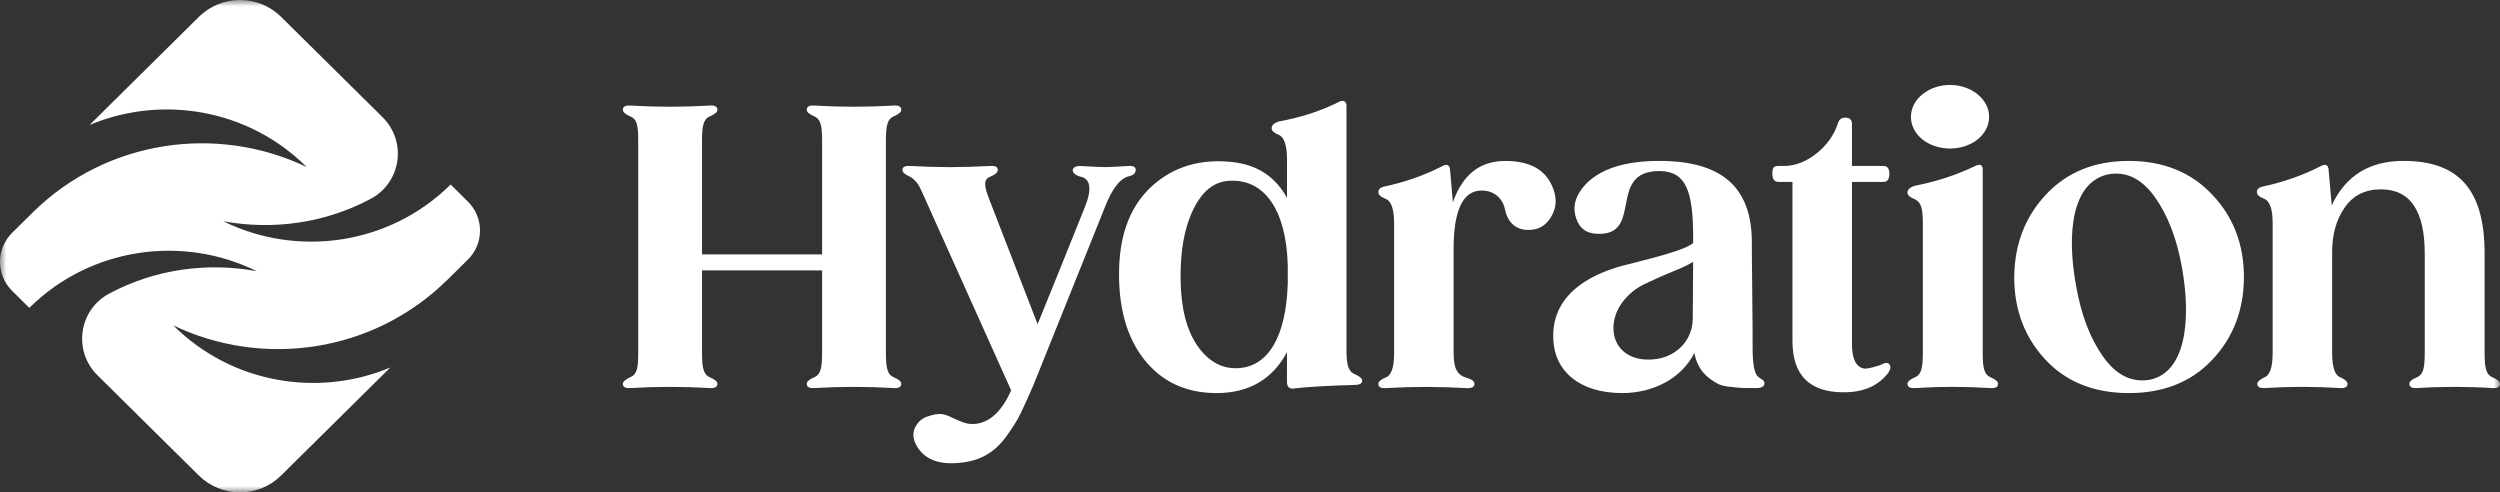 <svg width="198" height="39" viewBox="0 0 198 39" fill="none" xmlns="http://www.w3.org/2000/svg">
<rect x="0" y="0" width="198" height="39" fill="#333333" stroke="none"/>
<g clip-path="url(#clip0_25207_421)">
<mask id="mask0_25207_421" style="mask-type:luminance" maskUnits="userSpaceOnUse" x="0" y="0" width="198" height="39">
<path d="M0 0H198V39H0V0Z" fill="white"/>
</mask>
<g mask="url(#mask0_25207_421)">
<path d="M71.382 30.393C71.382 30.639 71.195 30.762 70.788 30.733C68.689 30.61 66.585 30.61 64.486 30.733C64.08 30.762 63.893 30.639 63.893 30.393C63.893 30.239 64.08 30.052 64.454 29.899C64.985 29.682 65.11 29.189 65.11 27.955V21.415H55.6V27.955C55.6 29.191 55.726 29.684 56.257 29.899C56.63 30.052 56.818 30.239 56.818 30.393C56.818 30.639 56.63 30.762 56.224 30.733C54.125 30.61 52.021 30.61 49.922 30.733C49.516 30.762 49.329 30.639 49.329 30.393C49.329 30.239 49.516 30.084 49.86 29.899C50.453 29.682 50.546 29.189 50.546 27.955V11.138C50.546 9.904 50.453 9.409 49.86 9.195C49.516 9.039 49.329 8.854 49.329 8.701C49.329 8.454 49.516 8.331 49.922 8.361C52.169 8.484 53.977 8.484 56.224 8.361C56.63 8.331 56.818 8.454 56.818 8.701C56.818 8.857 56.63 9.042 56.257 9.195C55.725 9.409 55.6 9.904 55.6 11.138V20.147H65.11V11.138C65.11 9.904 64.984 9.409 64.454 9.195C64.08 9.039 63.893 8.854 63.893 8.701C63.893 8.454 64.08 8.331 64.486 8.361C66.733 8.484 68.541 8.484 70.788 8.361C71.195 8.331 71.382 8.454 71.382 8.701C71.382 8.857 71.195 9.042 70.82 9.195C70.289 9.409 70.164 9.904 70.164 11.138V27.954C70.164 29.189 70.29 29.682 70.82 29.897C71.195 30.05 71.382 30.237 71.382 30.39L71.382 30.393ZM89.947 13.453C89.947 13.7 89.792 13.855 89.478 13.947C88.76 14.07 88.074 14.903 87.481 16.477L81.865 30.456C81.539 31.225 81.195 31.986 80.834 32.74C80.553 33.326 80.148 33.943 79.679 34.591C78.712 35.918 77.495 36.535 75.966 36.658C74.407 36.813 73.315 36.412 72.69 35.455C72.221 34.745 72.221 34.097 72.69 33.512C72.844 33.326 73.034 33.171 73.283 33.048C74.532 32.584 74.812 32.801 75.685 33.201C76.153 33.418 76.496 33.541 76.777 33.571C78.119 33.694 79.241 32.799 80.084 30.918L73.345 15.922C72.846 14.812 72.784 14.627 72.503 14.349C72.376 14.194 72.216 14.067 72.036 13.978C71.661 13.824 71.474 13.638 71.474 13.453C71.474 13.236 71.661 13.113 72.068 13.145C74.439 13.268 76.061 13.268 78.433 13.145C78.839 13.113 79.026 13.236 79.026 13.453C79.026 13.638 78.839 13.823 78.465 13.978C77.871 14.195 77.904 14.688 78.402 15.922L82.178 25.672C84.455 20.087 85.672 17.002 85.891 16.477C86.515 14.965 86.39 14.132 85.517 13.978C84.769 13.761 84.769 13.145 85.549 13.145C86.609 13.207 87.295 13.236 87.577 13.236C87.797 13.236 88.388 13.207 89.388 13.145C89.762 13.113 89.949 13.236 89.949 13.453H89.947ZM107.888 30.145C107.888 30.362 107.701 30.485 107.295 30.485C105.143 30.548 103.551 30.639 102.489 30.764C102.115 30.826 101.928 30.641 101.928 30.239V27.893C100.773 30.054 98.9 31.132 96.344 31.132C93.942 31.132 92.007 30.237 90.602 28.449C89.198 26.659 88.543 24.221 88.637 21.168C88.732 18.359 89.605 16.201 91.288 14.689C93.004 13.177 95.094 12.56 97.623 12.837C99.589 13.054 101.025 14.009 101.93 15.676V12.62C101.93 11.51 101.711 10.862 101.274 10.677C100.9 10.523 100.713 10.368 100.713 10.152C100.713 9.935 100.9 9.749 101.244 9.626C102.992 9.318 104.613 8.793 106.08 8.053C106.361 7.897 106.641 8.021 106.641 8.361V27.738C106.641 28.942 106.798 29.436 107.327 29.652C107.701 29.805 107.888 29.992 107.888 30.145ZM101.991 22.433V21.013C101.866 16.539 100.088 14.194 97.434 14.317C96.185 14.347 95.219 15.119 94.501 16.601C93.783 18.083 93.471 19.933 93.503 22.154C93.535 24.407 93.972 26.135 94.845 27.401C95.719 28.635 96.78 29.221 98.027 29.159C100.399 29.067 101.866 26.722 101.991 22.433ZM122.865 14.595C123.334 15.552 123.334 16.416 122.803 17.249C122.396 17.898 121.805 18.235 120.992 18.206C119.899 18.206 119.368 17.404 119.213 16.664C119.089 15.892 118.495 15.091 117.341 15.091C115.874 15.091 115.126 16.635 115.126 19.688V27.957C115.126 29.193 115.407 29.716 116.186 29.932C116.592 30.056 116.779 30.212 116.779 30.396C116.779 30.643 116.56 30.766 116.156 30.737C113.784 30.613 112.006 30.613 109.759 30.737C109.353 30.766 109.166 30.643 109.166 30.396C109.166 30.243 109.353 30.056 109.727 29.903C110.196 29.75 110.413 29.101 110.413 27.959V17.685C110.413 16.575 110.196 15.926 109.727 15.741C109.353 15.588 109.166 15.433 109.166 15.216C109.166 14.999 109.32 14.846 109.603 14.784C111.194 14.444 112.752 13.921 114.251 13.149C114.595 12.964 114.813 13.056 114.844 13.457L115.064 15.956V16.049C115.812 13.859 117.186 12.748 119.213 12.748C121.054 12.747 122.271 13.364 122.865 14.599V14.595ZM139.746 30.331C139.746 30.609 139.526 30.733 139.123 30.733H138.778C137.935 30.733 137.906 30.733 137.062 30.639C136.731 30.618 136.404 30.545 136.095 30.422C135.314 29.99 134.472 29.404 134.192 27.954C133.194 29.958 130.947 31.132 128.481 31.132C125.08 31.132 123.114 29.374 123.022 26.876C122.835 23.173 126.236 21.538 129.137 20.889C131.134 20.364 133.349 19.841 134.097 19.254V18.761C134.097 15.151 133.536 13.547 131.414 13.547C127.234 13.547 130.229 18.731 126.454 18.514C125.611 18.484 125.08 18.051 124.83 17.279C124.519 16.354 124.768 15.459 125.611 14.564C126.796 13.36 128.731 12.744 131.414 12.744C136.282 12.744 138.746 14.748 138.746 19.193C138.746 19.471 138.746 20.766 138.777 23.079C138.807 25.393 138.807 26.876 138.807 27.524C138.807 28.759 138.932 29.499 139.181 29.776C139.431 30.022 139.742 30.084 139.742 30.331H139.746ZM134.067 25.24L134.097 20.734C133.816 20.919 133.255 21.198 132.412 21.536C131.569 21.876 130.853 22.214 130.197 22.522C128.948 23.139 127.671 24.498 127.795 26.195C127.888 27.645 129.075 28.508 130.571 28.479C132.693 28.479 134.065 26.967 134.065 25.238L134.067 25.24ZM149.575 29.497C148.795 30.546 147.609 31.07 146.018 31.07C143.305 31.07 141.963 29.712 141.963 26.999V14.408H140.871C140.528 14.408 140.372 14.194 140.372 13.76C140.372 13.267 140.466 13.144 140.871 13.144H141.277C142.182 13.144 143.055 12.803 143.866 12.156C144.709 11.478 145.27 10.674 145.582 9.72C145.675 9.441 145.863 9.318 146.143 9.318C146.487 9.318 146.674 9.471 146.674 9.812V13.143H149.17C149.482 13.143 149.639 13.358 149.639 13.76C149.64 14.192 149.484 14.408 149.17 14.408H146.674V27.214C146.674 28.418 146.986 29.067 147.641 29.19C147.829 29.22 148.265 29.128 148.921 28.911C149.265 28.727 149.482 28.695 149.607 28.819C149.762 28.973 149.762 29.19 149.577 29.498L149.575 29.497ZM158.248 30.393C158.248 30.639 158.061 30.762 157.655 30.733C156.658 30.674 155.659 30.643 154.66 30.639C153.724 30.638 152.726 30.669 151.665 30.733C151.259 30.762 151.071 30.639 151.071 30.393C151.071 30.239 151.259 30.052 151.633 29.899C152.164 29.682 152.288 29.189 152.288 27.955V17.711C152.288 16.508 152.164 16.015 151.633 15.768C151.259 15.615 151.071 15.46 151.071 15.243C151.071 15.026 151.259 14.841 151.633 14.718C153.381 14.378 154.972 13.854 156.438 13.144C156.844 12.959 157.031 13.05 157.031 13.453V27.954C157.031 29.19 157.156 29.683 157.687 29.898C158.061 30.051 158.248 30.238 158.248 30.391V30.393ZM152.258 11.046C151.041 10.06 151.041 8.454 152.258 7.468C153.475 6.481 155.41 6.481 156.625 7.468C157.842 8.454 157.842 10.06 156.625 11.046C155.408 12.003 153.473 12.003 152.258 11.046ZM175.191 15.397C176.876 17.155 177.717 19.346 177.717 21.938C177.717 24.531 176.875 26.752 175.191 28.511C173.537 30.269 171.322 31.132 168.607 31.132C165.891 31.132 163.676 30.269 162.022 28.511C160.369 26.752 159.526 24.561 159.526 21.938C159.557 19.316 160.399 17.155 162.053 15.397C163.706 13.638 165.891 12.744 168.604 12.744C171.318 12.744 173.535 13.638 175.188 15.397H175.191ZM164.427 22.648C164.833 24.962 165.549 26.813 166.579 28.264C167.609 29.714 168.826 30.301 170.23 30.084C173.069 29.529 173.569 25.486 172.819 21.228C172.413 18.914 171.697 17.062 170.667 15.612C169.637 14.162 168.42 13.575 167.048 13.792C164.115 14.347 163.646 18.389 164.427 22.648ZM198 30.393C198 30.639 197.813 30.762 197.407 30.733C195.412 30.609 193.411 30.609 191.416 30.733C191.01 30.762 190.823 30.639 190.823 30.392C190.823 30.239 191.01 30.052 191.384 29.899C191.915 29.682 192.04 29.189 192.04 27.955V20.088C192.04 16.694 190.885 14.997 188.575 14.997C187.296 14.997 186.329 15.491 185.673 16.477C185.017 17.434 184.705 18.606 184.705 19.933V27.955C184.705 29.097 184.923 29.746 185.391 29.899C185.735 30.052 185.922 30.239 185.922 30.393C185.922 30.639 185.735 30.762 185.329 30.733C184.342 30.671 183.354 30.64 182.366 30.639C181.4 30.639 180.431 30.669 179.371 30.733C178.965 30.762 178.777 30.639 178.777 30.392C178.777 30.239 178.965 30.084 179.308 29.899C179.777 29.746 179.994 29.097 179.994 27.955V17.681C179.994 16.571 179.777 15.922 179.308 15.737C178.934 15.584 178.747 15.429 178.747 15.212C178.747 14.995 178.902 14.842 179.184 14.78C180.775 14.44 182.334 13.917 183.832 13.145C184.176 12.96 184.394 13.052 184.426 13.453L184.645 15.952L184.675 16.261C185.767 13.915 187.67 12.743 190.354 12.743C194.816 12.743 196.781 15.119 196.781 20.088V27.955C196.781 29.191 196.906 29.684 197.437 29.899C197.811 30.052 197.998 30.239 197.998 30.393H198ZM35.447 22.15L37.054 20.563C37.359 20.262 37.601 19.903 37.767 19.508C37.932 19.113 38.017 18.69 38.017 18.262C38.017 17.835 37.932 17.412 37.767 17.017C37.601 16.622 37.359 16.263 37.054 15.962L35.692 14.616C30.818 19.436 23.526 20.402 17.68 17.522C21.631 18.243 25.726 17.681 29.356 15.751C31.784 14.46 32.244 11.205 30.295 9.277L22.259 1.331C21.395 0.478 20.226 -0.001 19.008 -0.001C17.789 -0.001 16.62 0.478 15.757 1.331L7.095 9.897C12.799 7.5 19.651 8.611 24.291 13.23C17.213 9.833 8.445 11.039 2.569 16.849L0.962 18.438C0.657 18.74 0.415 19.098 0.249 19.493C0.084 19.888 -0.001 20.311 -0.001 20.738C-0.001 21.166 0.084 21.589 0.249 21.983C0.415 22.378 0.657 22.736 0.962 23.038L2.321 24.383C7.196 19.562 14.488 18.595 20.334 21.476C16.382 20.754 12.287 21.317 8.658 23.247C6.23 24.538 5.77 27.792 7.719 29.72L15.755 37.666C16.619 38.519 17.788 38.998 19.006 38.998C20.224 38.998 21.393 38.519 22.256 37.666L30.919 29.102C25.214 31.5 18.362 30.387 13.723 25.768C20.8 29.166 29.569 27.96 35.444 22.149L35.447 22.15Z" fill="white"/>
</g>
</g>
<defs>
<clipPath id="clip0_25207_421">
<rect width="198" height="39" fill="white"/>
</clipPath>
</defs>
</svg>

